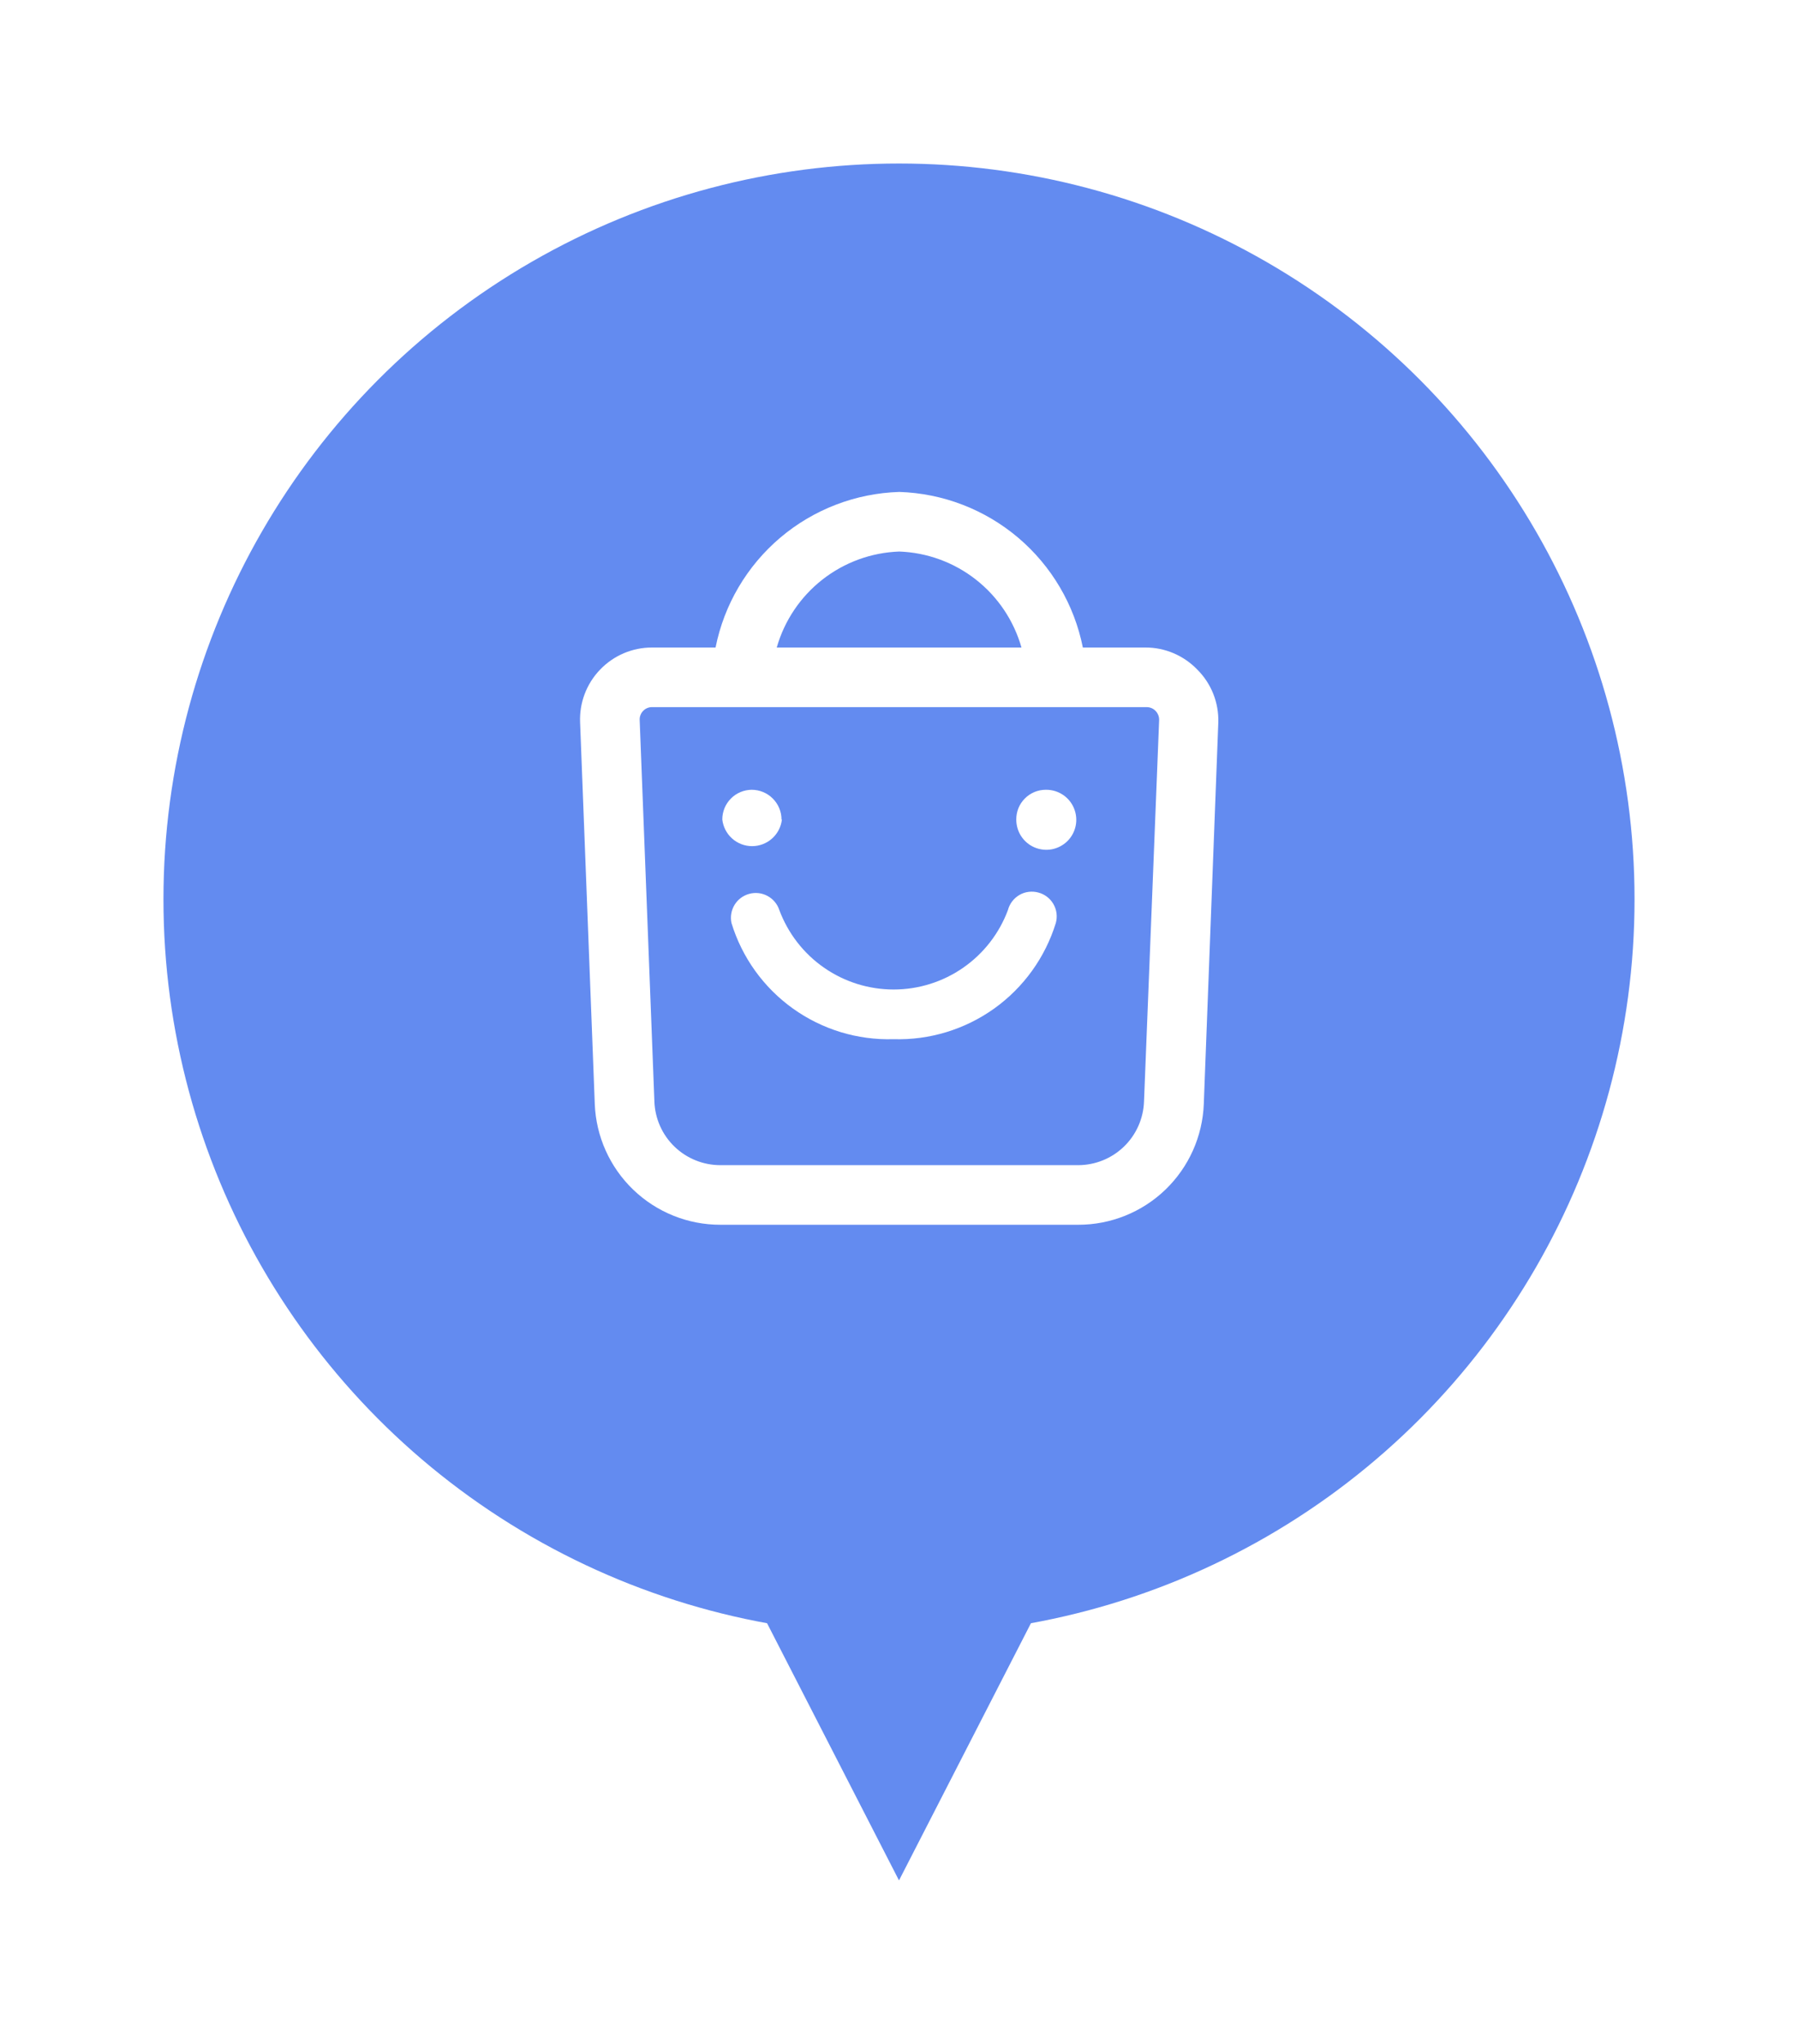 <svg width="44" height="50" viewBox="0 0 44 50" fill="none" xmlns="http://www.w3.org/2000/svg">
<g filter="url(#filter0_d)">
<circle cx="22" cy="21" r="18" fill="#638BF0"/>
<path d="M22 45L18.536 38.25L25.464 38.25L22 45Z" fill="#638BF0"/>
</g>
<g clip-path="url(#clip0)">
<path d="M29.299 16.379C29.135 16.209 28.938 16.073 28.72 15.98C28.502 15.887 28.267 15.839 28.03 15.84H26.499C26.29 14.792 25.732 13.845 24.917 13.154C24.101 12.463 23.076 12.068 22.007 12.034C20.938 12.067 19.912 12.461 19.095 13.152C18.279 13.844 17.72 14.791 17.511 15.84H15.955C15.718 15.84 15.483 15.887 15.265 15.98C15.046 16.073 14.849 16.21 14.685 16.381C14.52 16.552 14.392 16.755 14.308 16.977C14.224 17.199 14.186 17.435 14.196 17.672L14.555 27.001C14.584 27.797 14.921 28.55 15.496 29.103C16.07 29.655 16.836 29.963 17.632 29.961H26.382C27.179 29.963 27.945 29.655 28.519 29.103C29.093 28.55 29.43 27.797 29.459 27.001L29.814 17.672C29.821 17.433 29.779 17.195 29.691 16.973C29.602 16.75 29.469 16.548 29.299 16.379ZM22.007 13.492C22.69 13.517 23.347 13.758 23.884 14.18C24.421 14.602 24.81 15.183 24.997 15.84H19.008C19.196 15.182 19.587 14.6 20.126 14.178C20.665 13.756 21.323 13.516 22.007 13.492ZM27.996 26.942C27.982 27.361 27.806 27.758 27.505 28.049C27.204 28.34 26.801 28.503 26.382 28.503H17.632C17.213 28.504 16.809 28.342 16.507 28.051C16.204 27.759 16.028 27.362 16.014 26.942L15.654 17.614C15.652 17.573 15.658 17.533 15.673 17.494C15.687 17.456 15.709 17.421 15.737 17.392C15.765 17.362 15.799 17.338 15.837 17.322C15.874 17.306 15.915 17.298 15.955 17.298H28.059C28.1 17.298 28.141 17.306 28.179 17.322C28.217 17.338 28.251 17.362 28.279 17.391C28.308 17.421 28.33 17.456 28.345 17.494C28.36 17.532 28.367 17.573 28.366 17.614L27.996 26.942Z" fill="white"/>
<path d="M25.41 21.834C25.333 21.813 25.253 21.807 25.174 21.817C25.094 21.827 25.018 21.852 24.949 21.892C24.88 21.932 24.819 21.985 24.77 22.049C24.722 22.112 24.686 22.184 24.666 22.262C24.454 22.832 24.072 23.325 23.572 23.672C23.072 24.02 22.478 24.206 21.869 24.206C21.26 24.206 20.665 24.02 20.165 23.672C19.665 23.325 19.284 22.832 19.071 22.262C19.023 22.114 18.919 21.991 18.782 21.917C18.646 21.844 18.486 21.825 18.336 21.866C18.186 21.906 18.057 22.002 17.976 22.135C17.895 22.267 17.868 22.426 17.9 22.578C18.157 23.421 18.685 24.156 19.402 24.67C20.119 25.184 20.985 25.448 21.866 25.421C22.748 25.448 23.614 25.183 24.332 24.67C25.049 24.156 25.578 23.421 25.838 22.578C25.859 22.501 25.865 22.42 25.855 22.341C25.845 22.262 25.819 22.186 25.779 22.116C25.739 22.047 25.686 21.986 25.623 21.938C25.56 21.89 25.487 21.854 25.41 21.834Z" fill="white"/>
<path d="M19.125 20.049C19.125 19.856 19.048 19.671 18.911 19.534C18.774 19.397 18.589 19.32 18.395 19.32C18.3 19.321 18.206 19.34 18.119 19.377C18.031 19.414 17.951 19.468 17.885 19.536C17.818 19.604 17.765 19.684 17.729 19.772C17.694 19.86 17.675 19.954 17.676 20.049C17.697 20.228 17.782 20.393 17.917 20.513C18.051 20.633 18.225 20.699 18.405 20.699C18.585 20.699 18.759 20.633 18.893 20.513C19.028 20.393 19.114 20.228 19.134 20.049H19.125Z" fill="white"/>
<path d="M25.59 19.32C25.495 19.32 25.4 19.339 25.312 19.376C25.224 19.413 25.145 19.467 25.078 19.535C25.011 19.602 24.958 19.683 24.922 19.771C24.887 19.86 24.869 19.954 24.87 20.049C24.87 20.195 24.912 20.337 24.992 20.459C25.072 20.58 25.186 20.675 25.32 20.731C25.454 20.787 25.602 20.803 25.745 20.775C25.887 20.747 26.019 20.677 26.122 20.575C26.225 20.473 26.295 20.342 26.324 20.199C26.353 20.057 26.338 19.909 26.283 19.775C26.228 19.64 26.134 19.525 26.013 19.444C25.892 19.363 25.75 19.32 25.605 19.32H25.59Z" fill="white"/>
</g>
<defs>
<filter id="filter0_d" x="0" y="0" width="44" height="50" filterUnits="userSpaceOnUse" color-interpolation-filters="sRGB">
<feFlood flood-opacity="0" result="BackgroundImageFix"/>
<feColorMatrix in="SourceAlpha" type="matrix" values="0 0 0 0 0 0 0 0 0 0 0 0 0 0 0 0 0 0 127 0"/>
<feOffset dy="1"/>
<feGaussianBlur stdDeviation="2"/>
<feColorMatrix type="matrix" values="0 0 0 0 0 0 0 0 0 0 0 0 0 0 0 0 0 0 0.25 0"/>
<feBlend mode="normal" in2="BackgroundImageFix" result="effect1_dropShadow"/>
<feBlend mode="normal" in="SourceGraphic" in2="effect1_dropShadow" result="shape"/>
</filter>
<clipPath id="clip0">
<rect width="32" height="32" fill="white" transform="translate(6 5)"/>
</clipPath>
</defs>
</svg>
